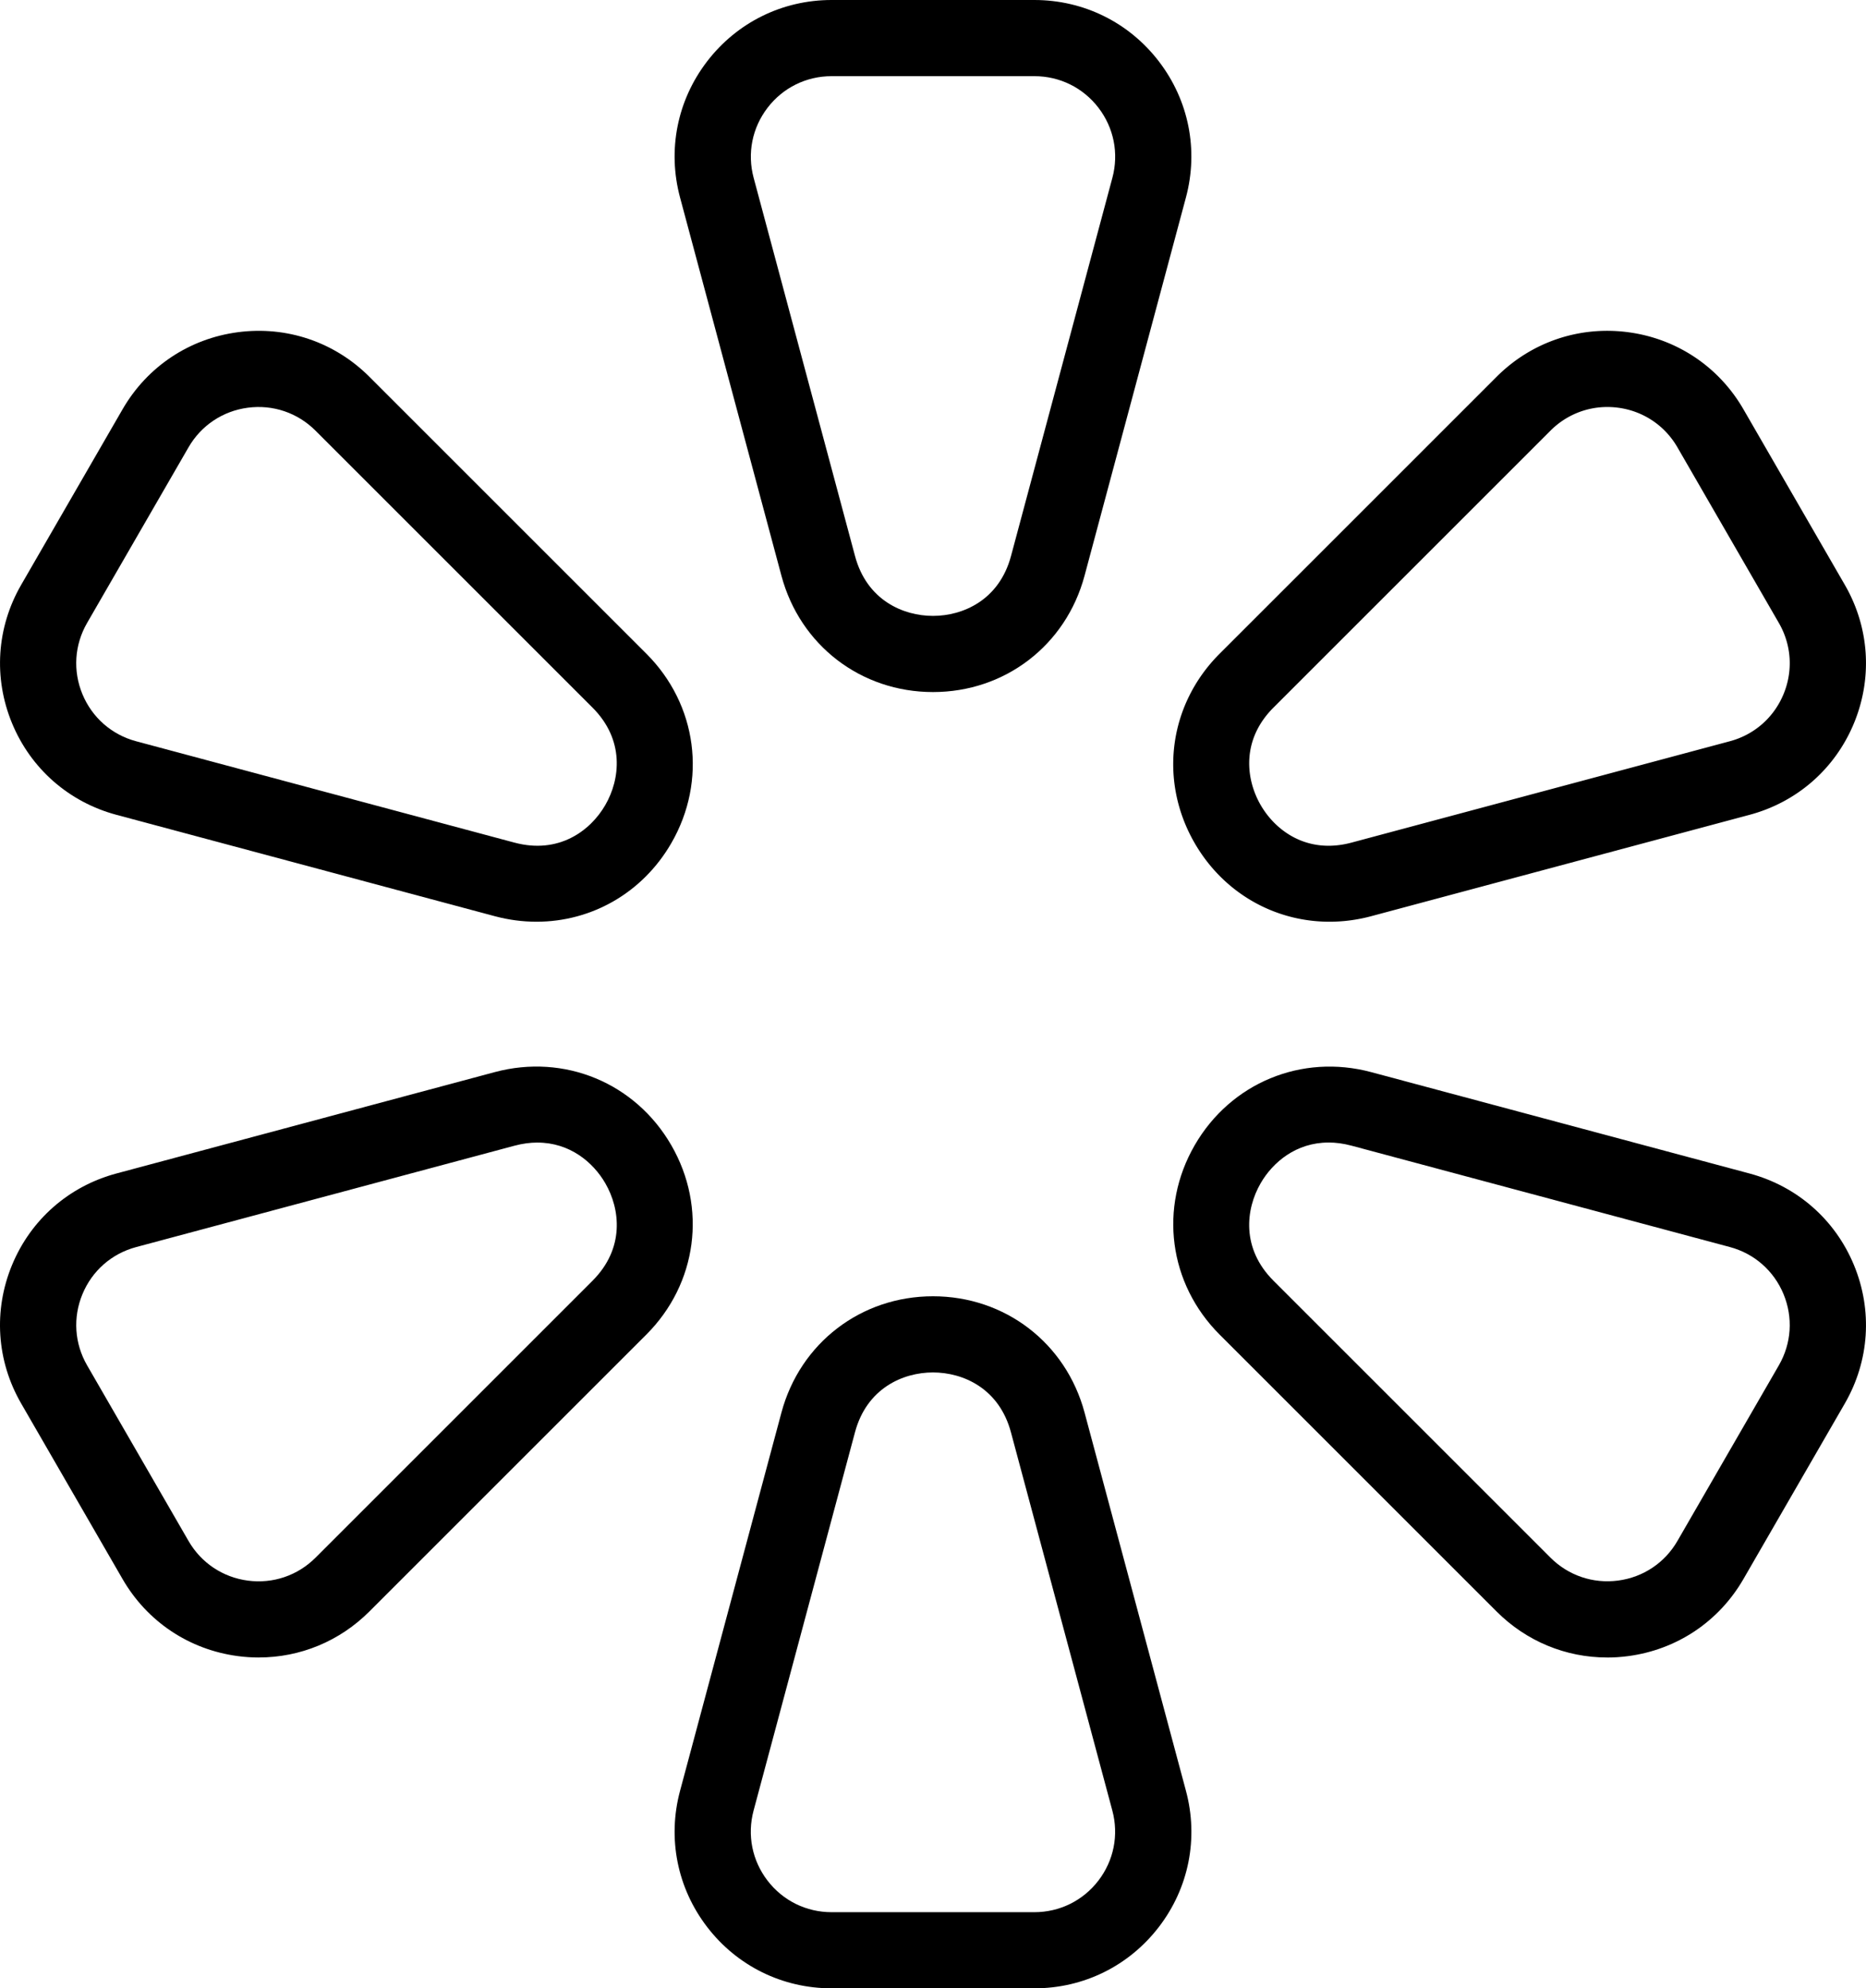 <svg id="Layer_2" data-name="Layer 2" xmlns="http://www.w3.org/2000/svg" viewBox="0 0 741.44 790.21"><defs><style>.cls-1{fill:black}</style></defs><g id="Layer_1-2" data-name="Layer 1"><path class="cls-1" d="M411 790.21h-80.57c-19.54 0-37.57-8.89-49.46-24.39s-15.82-35.22-10.76-54.09l40.29-150.35c7.41-27.64 31.61-46.21 60.22-46.21s52.81 18.57 60.22 46.21l40.29 150.35c5.06 18.87 1.14 38.59-10.76 54.09s-29.92 24.39-49.46 24.39zm-40.29-244.77c-11.9 0-26.29 6.25-30.99 23.78l-40.29 150.35c-2.6 9.71-.58 19.85 5.54 27.83s15.4 12.55 25.45 12.55h80.57c10.05 0 19.33-4.58 25.45-12.55s8.14-18.12 5.54-27.83l-40.29-150.35c-4.7-17.53-19.09-23.78-30.98-23.78z" id="_Radial_Repeat_" data-name="&amp;lt;Radial Repeat&amp;gt;"/><path class="cls-1" d="M102.84 658.73c-2.75 0-5.52-.18-8.3-.55-19.37-2.55-36.08-13.72-45.85-30.64L8.4 557.76c-9.77-16.92-11.08-36.98-3.61-55.03s22.59-31.3 41.46-36.36l150.35-40.29c27.64-7.41 55.82 4.27 70.13 29.05 14.31 24.78 10.33 55.02-9.91 75.26L146.76 640.45c-11.83 11.83-27.5 18.27-43.92 18.27zm110.71-204.65c-2.87 0-5.91.39-9.11 1.25L54.09 495.62c-9.71 2.6-17.49 9.42-21.33 18.71-3.85 9.29-3.17 19.61 1.86 28.31l40.29 69.78c5.03 8.71 13.63 14.45 23.59 15.76 9.96 1.31 19.76-2.01 26.87-9.12L235.43 509c12.83-12.83 11.05-28.42 5.1-38.72-4.86-8.42-14.17-16.19-26.97-16.19z" id="_Radial_Repeat_-2" data-name="&amp;lt;Radial Repeat&amp;gt;"/><path class="cls-1" d="M213.17 366.32c-5.47 0-11.03-.72-16.56-2.2L46.26 323.83c-18.87-5.06-33.99-18.31-41.46-36.36s-6.16-38.11 3.61-55.03l40.29-69.78c9.77-16.92 26.48-28.09 45.86-30.64 19.37-2.55 38.41 3.91 52.22 17.73l110.06 110.06c20.23 20.23 24.22 50.48 9.91 75.26-11.44 19.82-31.75 31.25-53.57 31.25zm-8.73-31.44c17.52 4.69 30.13-4.64 36.08-14.95 5.95-10.3 7.73-25.89-5.1-38.72L125.36 171.15c-7.11-7.11-16.91-10.43-26.87-9.12-9.97 1.31-18.57 7.06-23.59 15.76l-40.29 69.78c-5.03 8.71-5.7 19.03-1.86 28.31 3.85 9.29 11.62 16.11 21.33 18.71l150.35 40.29z" id="_Radial_Repeat_-3" data-name="&amp;lt;Radial Repeat&amp;gt;"/><path class="cls-1" d="M370.72 275.04c-28.61 0-52.81-18.57-60.22-46.21L270.21 78.48c-5.06-18.87-1.14-38.59 10.76-54.09S310.89 0 330.43 0H411c19.54 0 37.57 8.89 49.46 24.39s15.82 35.22 10.76 54.09l-40.29 150.35c-7.41 27.64-31.61 46.21-60.22 46.21zM339.74 221c4.7 17.53 19.09 23.77 30.98 23.77s26.29-6.25 30.99-23.77L442 70.65c2.6-9.71.58-19.85-5.54-27.83s-15.4-12.55-25.45-12.55h-80.57c-10.05 0-19.33 4.57-25.45 12.55s-8.14 18.12-5.54 27.83L339.74 221z" id="_Radial_Repeat_-4" data-name="&amp;lt;Radial Repeat&amp;gt;"/><path class="cls-1" d="M528.26 366.32c-21.81 0-42.12-11.43-53.57-31.25-14.31-24.78-10.32-55.02 9.91-75.26l110.06-110.06c13.82-13.82 32.85-20.28 52.22-17.73 19.37 2.55 36.09 13.72 45.86 30.64l40.29 69.78c9.77 16.92 11.08 36.98 3.61 55.03s-22.59 31.31-41.46 36.36l-150.35 40.29c-5.54 1.48-11.1 2.2-16.56 2.2zm110.41-204.57c-8.45 0-16.51 3.31-22.6 9.4L506.01 281.21c-12.83 12.83-11.05 28.42-5.1 38.72 5.95 10.31 18.55 19.64 36.08 14.95l150.35-40.29c9.71-2.6 17.49-9.42 21.33-18.71 3.85-9.29 3.17-19.61-1.86-28.31l-40.29-69.78c-5.03-8.71-13.63-14.45-23.59-15.76a32.34 32.34 0 0 0-4.27-.28z" id="_Radial_Repeat_-5" data-name="&amp;lt;Radial Repeat&amp;gt;"/><path class="cls-1" d="M638.59 658.73c-16.43 0-32.09-6.44-43.92-18.27L484.61 530.4c-20.23-20.23-24.21-50.48-9.91-75.26 14.31-24.78 42.5-36.45 70.13-29.05l150.35 40.29c18.87 5.06 33.99 18.31 41.46 36.36 7.48 18.05 6.16 38.11-3.61 55.03l-40.29 69.78c-9.77 16.92-26.48 28.09-45.86 30.64-2.78.37-5.55.55-8.3.55zM527.87 454.07c-12.8 0-22.11 7.77-26.97 16.19-5.95 10.3-7.74 25.89 5.1 38.72l110.06 110.06c7.11 7.11 16.9 10.43 26.87 9.12 9.97-1.31 18.57-7.06 23.59-15.76l40.29-69.78c5.03-8.71 5.7-19.03 1.86-28.31-3.85-9.29-11.62-16.11-21.33-18.71l-150.35-40.29c-3.21-.86-6.25-1.25-9.11-1.25z" id="_Radial_Repeat_-6" data-name="&amp;lt;Radial Repeat&amp;gt;"/></g></svg>

